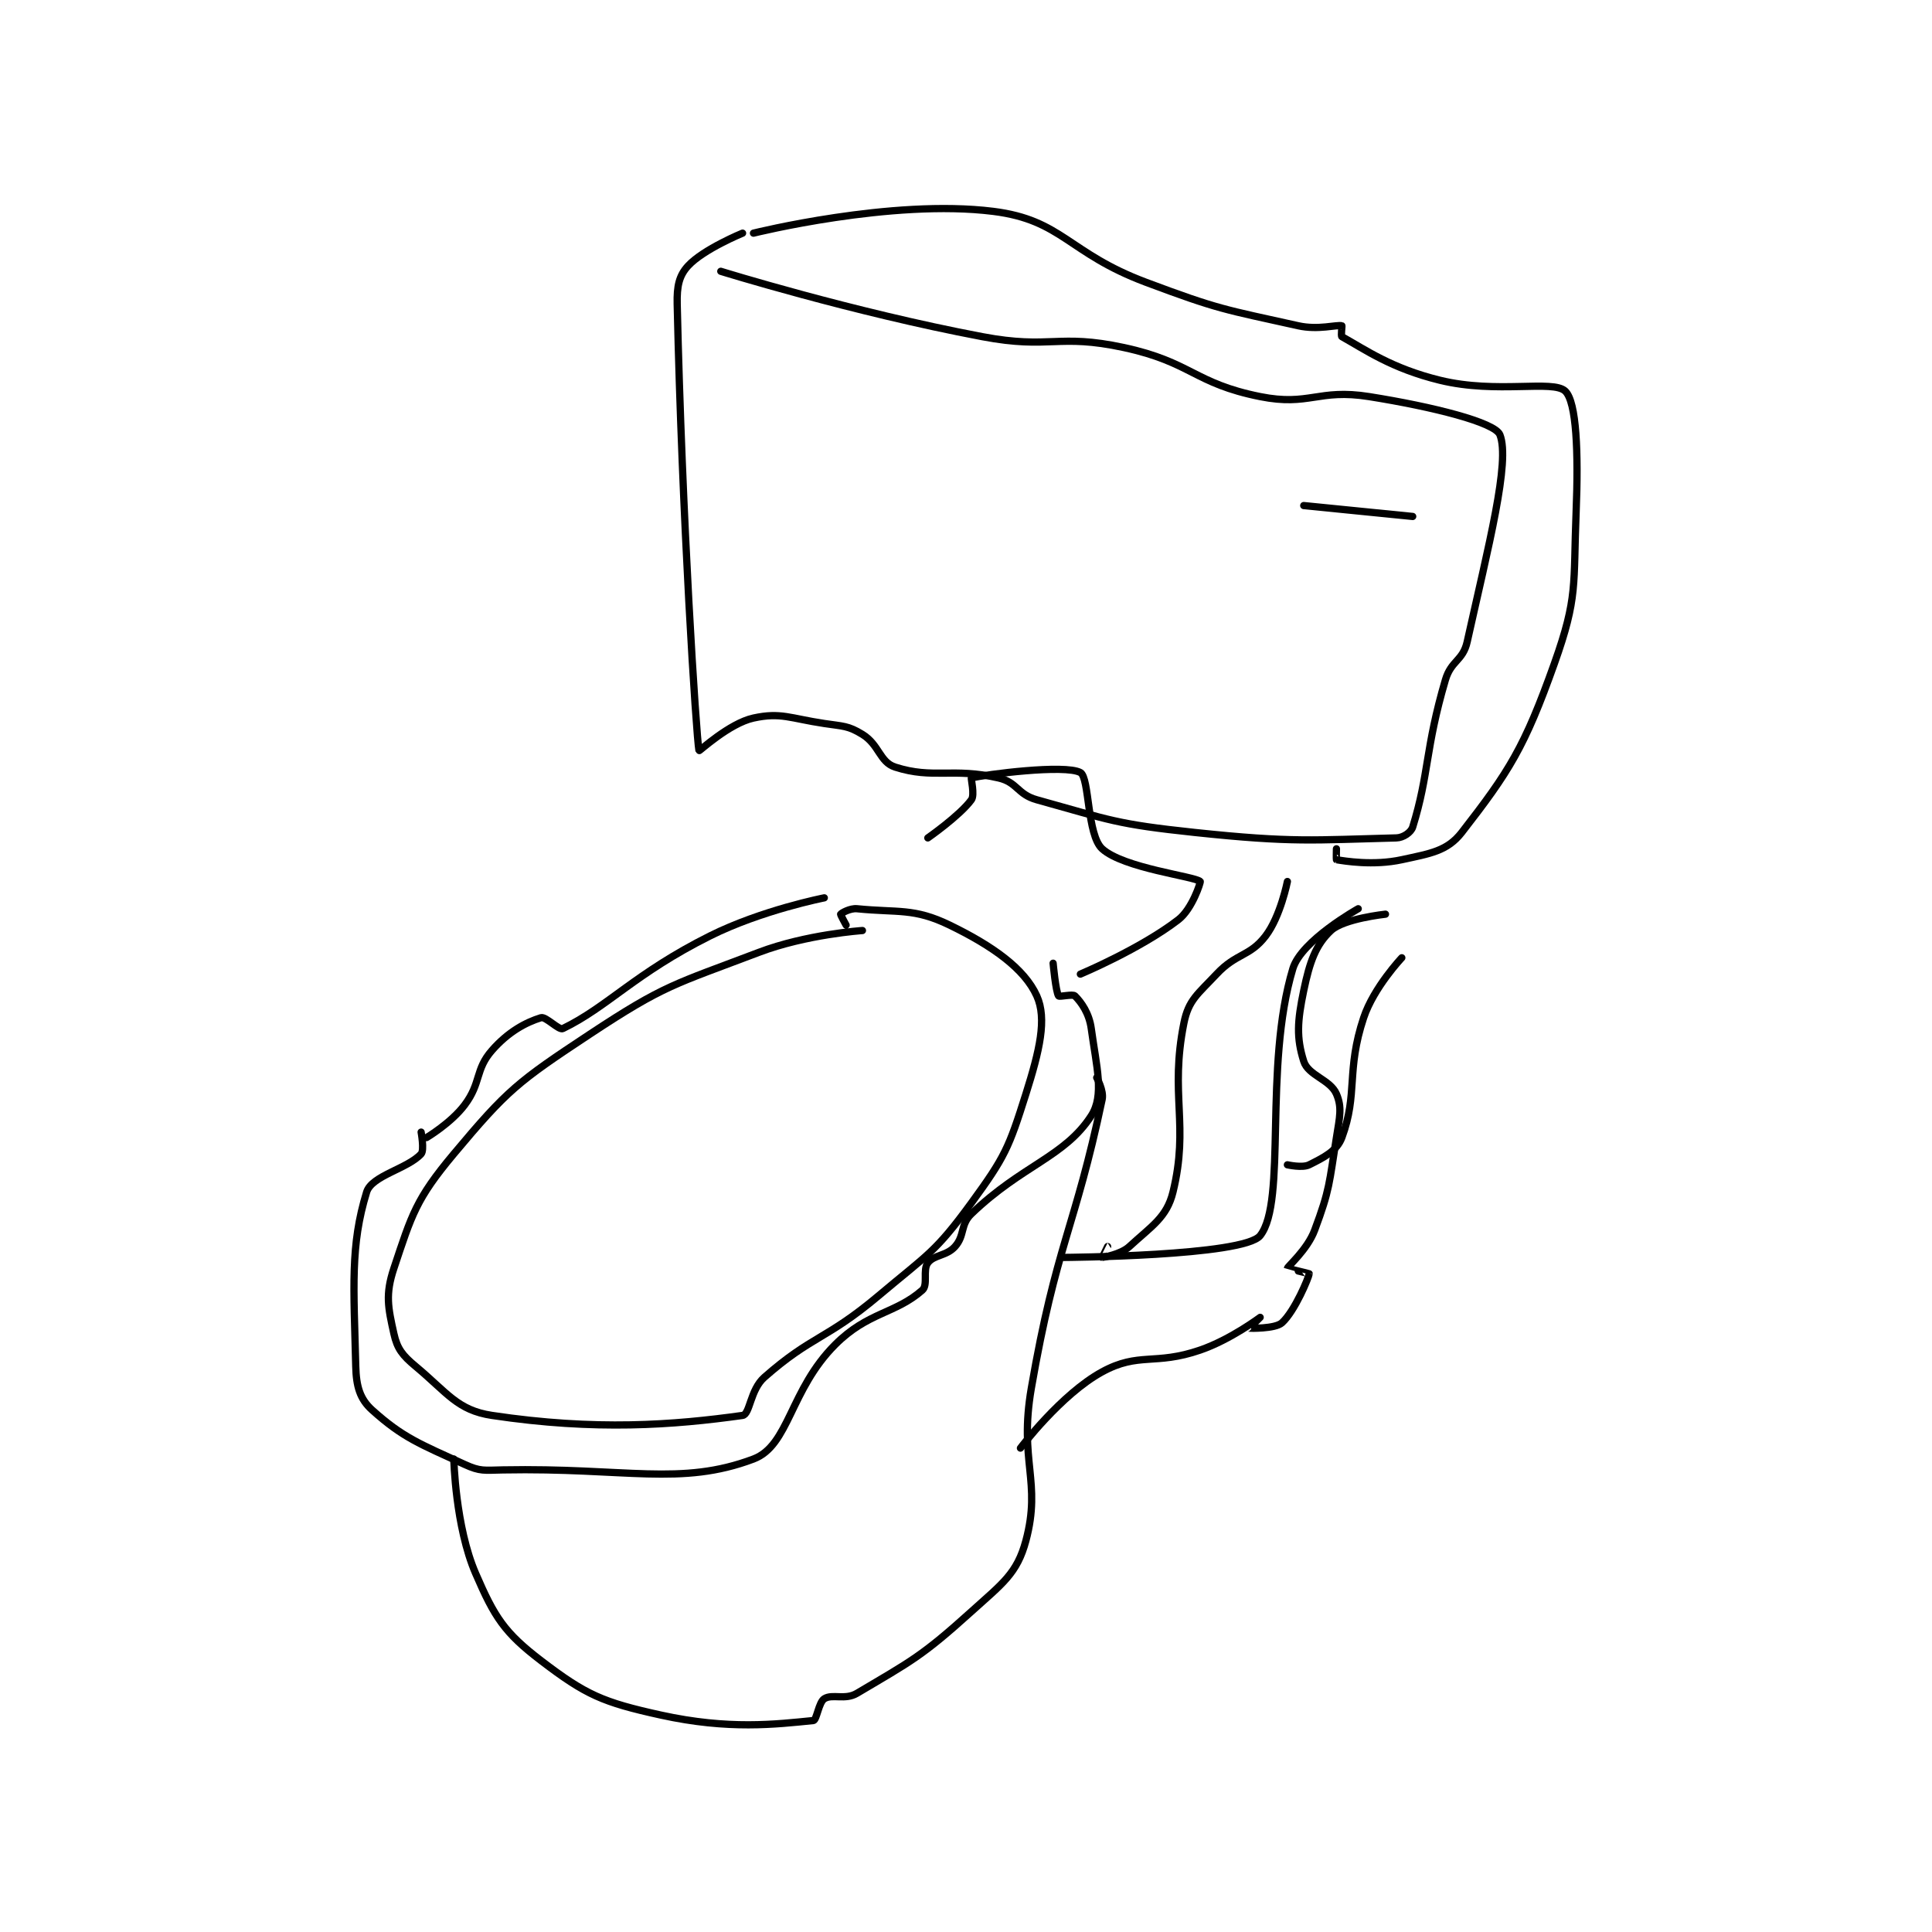 <?xml version="1.0" encoding="utf-8"?>
<!DOCTYPE svg PUBLIC "-//W3C//DTD SVG 1.1//EN" "http://www.w3.org/Graphics/SVG/1.1/DTD/svg11.dtd">
<svg viewBox="0 0 800 800" preserveAspectRatio="xMinYMin meet" xmlns="http://www.w3.org/2000/svg" version="1.1">
<g fill="none" stroke="black" stroke-linecap="round" stroke-linejoin="round" stroke-width="1.33">
<g transform="translate(147.309,87.52) scale(2.256) translate(-207,-66.133)">
<path id="0" d="M300 198.133 C300 198.133 289.704 198.826 281 202.133 C265.434 208.048 263.724 208.065 250 217.133 C236.737 225.897 234.875 227.338 225 239.133 C218.051 247.433 217.29 250.264 214 260.133 C212.4 264.934 212.934 267.336 214 272.133 C214.612 274.888 215.561 276.101 218 278.133 C223.826 282.988 225.639 286.179 232 287.133 C251.063 289.993 265.376 288.901 278 287.133 C279.367 286.942 279.393 282.427 282 280.133 C290.774 272.412 293.295 273.306 303 265.133 C312.037 257.523 313.354 257.241 320 248.133 C326.17 239.678 326.877 238.023 330 228.133 C332.513 220.177 333.904 214.349 332 210.133 C329.748 205.147 323.926 200.976 316 197.133 C309.441 193.953 306.562 194.889 299 194.133 C297.732 194.007 296.128 194.942 296 195.133 C295.943 195.218 297 197.133 297 197.133 "/>
<path id="1" d="M219 235.133 C219 235.133 219.616 238.456 219 239.133 C216.521 241.86 209.933 243.101 209 246.133 C205.98 255.949 206.635 263.533 207 278.133 C207.092 281.823 207.775 284.13 210 286.133 C215.672 291.238 218.738 292.347 227 296.133 C229.855 297.442 230.57 297.198 234 297.133 C256.618 296.707 266.637 300.172 280 295.133 C286.55 292.664 286.67 282.464 295 274.133 C301.016 268.117 306.041 268.509 311 264.133 C312.081 263.179 311.035 260.42 312 259.133 C313.133 257.623 315.429 257.9 317 256.133 C318.829 254.076 317.916 252.134 320 250.133 C329.346 241.161 337.098 239.71 342 232.133 C344.433 228.373 342.961 223.18 342 216.133 C341.615 213.311 340.178 211.311 339 210.133 C338.607 209.741 336.156 210.368 336 210.133 C335.478 209.351 335 204.133 335 204.133 "/>
<path id="2" d="M312 181.133 C312 181.133 317.904 177.016 320 174.133 C320.654 173.234 319.87 170.166 320 170.133 C322.626 169.477 337.172 167.601 340 169.133 C341.684 170.045 341.197 180.585 344 183.133 C347.93 186.706 360.978 188.184 362 189.133 C362.108 189.234 360.535 194.174 358 196.133 C351.068 201.489 340 206.133 340 206.133 "/>
<path id="3" d="M225 295.133 C225 295.133 225.271 307.509 229 316.133 C232.476 324.173 234.263 326.982 241 332.133 C249.241 338.435 252.313 339.782 263 342.133 C275.462 344.875 284.086 343.825 291 343.133 C291.595 343.074 291.98 339.771 293 339.133 C294.502 338.195 296.802 339.436 299 338.133 C308.963 332.229 310.893 331.359 320 323.133 C325.731 317.957 328.386 316.15 330 310.133 C332.91 299.288 328.685 295.527 331 282.133 C335.539 255.869 339.012 252.824 344 229.133 C344.339 227.523 343 225.133 343 225.133 "/>
<path id="4" d="M337 258.133 C337 258.133 370.004 257.914 373 254.133 C377.952 247.885 373.584 223.185 379 205.133 C380.557 199.945 391 194.133 391 194.133 "/>
<path id="5" d="M329 293.133 C329 293.133 336.442 283.256 344 279.133 C350.738 275.458 353.676 278.004 362 275.133 C367.614 273.198 372.998 269.134 373 269.133 C373 269.133 370.994 271.132 371 271.133 C371.024 271.139 375.755 271.265 377 270.133 C379.376 267.974 381.935 261.779 382 261.133 C382.004 261.093 377.997 260.158 378 260.133 C378.047 259.757 381.648 256.738 383 253.133 C385.818 245.619 385.66 244.506 387 236.133 C387.608 232.336 388.055 230.595 387 228.133 C385.87 225.495 381.826 224.748 381 222.133 C379.64 217.827 379.816 214.817 381 209.133 C382.097 203.869 383.197 200.75 386 198.133 C388.351 195.94 396 195.133 396 195.133 "/>
<path id="6" d="M293 192.133 C293 192.133 281.521 194.373 272 199.133 C258.205 206.031 253.228 212.152 245 216.133 C244.292 216.476 241.865 213.867 241 214.133 C238.228 214.986 235 216.705 232 220.133 C228.892 223.685 230.047 226.071 227 230.133 C224.507 233.457 220 236.133 220 236.133 "/>
<path id="7" d="M274 77.133 C274 77.133 298.075 84.607 322 89.133 C334.554 91.508 335.821 88.507 348 91.133 C360.414 93.811 360.866 97.707 373 100.133 C382.055 101.944 383.633 98.643 393 100.133 C404.762 102.004 416.091 104.862 417 107.133 C418.949 112.004 414.898 127.591 411 145.133 C410.218 148.652 408.058 148.537 407 152.133 C403.279 164.784 404.028 169.375 401 179.133 C400.692 180.124 399.258 181.102 398 181.133 C382.755 181.514 379.061 182.049 361 180.133 C346.575 178.603 345.543 177.895 332 174.133 C328.418 173.138 328.45 170.929 325 170.133 C316.526 168.178 313.034 170.384 306 168.133 C303.163 167.226 303.087 164.033 300 162.133 C297.379 160.52 296.498 160.658 293 160.133 C286.699 159.188 285.029 158.04 280 159.133 C275.553 160.1 270.026 165.273 270 165.133 C269.486 162.346 266.874 122.012 266 83.133 C265.926 79.839 266.35 77.921 268 76.133 C270.841 73.056 278 70.133 278 70.133 "/>
<path id="8" d="M280 70.133 C280 70.133 305.375 63.805 324 66.133 C336.684 67.719 337.764 73.795 352 79.133 C365.424 84.167 366.352 84.1 380 87.133 C383.666 87.948 387.059 86.898 388 87.133 C388.059 87.148 387.79 89.017 388 89.133 C392.239 91.488 397.09 94.96 406 97.133 C416.489 99.692 426.756 96.979 429 99.133 C431.082 101.132 431.426 110.483 431 121.133 C430.453 134.815 431.355 136.898 427 149.133 C421.516 164.54 418.685 168.967 410 180.133 C407.338 183.556 404.265 183.989 399 185.133 C393.773 186.27 388.459 185.377 387 185.133 C386.959 185.127 387 183.133 387 183.133 "/>
<path id="9" d="M381 120.133 L401 122.133 "/>
<path id="10" d="M378 189.133 C378 189.133 376.734 195.558 374 199.133 C371.093 202.935 368.656 202.233 365 206.133 C361.536 209.828 359.854 210.864 359 215.133 C356.372 228.275 360 233.835 357 246.133 C355.861 250.801 353.067 252.379 349 256.133 C347.384 257.625 344.04 258.133 344 258.133 C343.992 258.133 345 256.133 345 256.133 "/>
<path id="11" d="M399 203.133 C399 203.133 393.855 208.569 392 214.133 C388.754 223.872 390.986 228.072 388 236.133 C387.082 238.613 384.658 239.804 382 241.133 C380.749 241.759 378 241.133 378 241.133 "/>
</g>
</g>
</svg>
